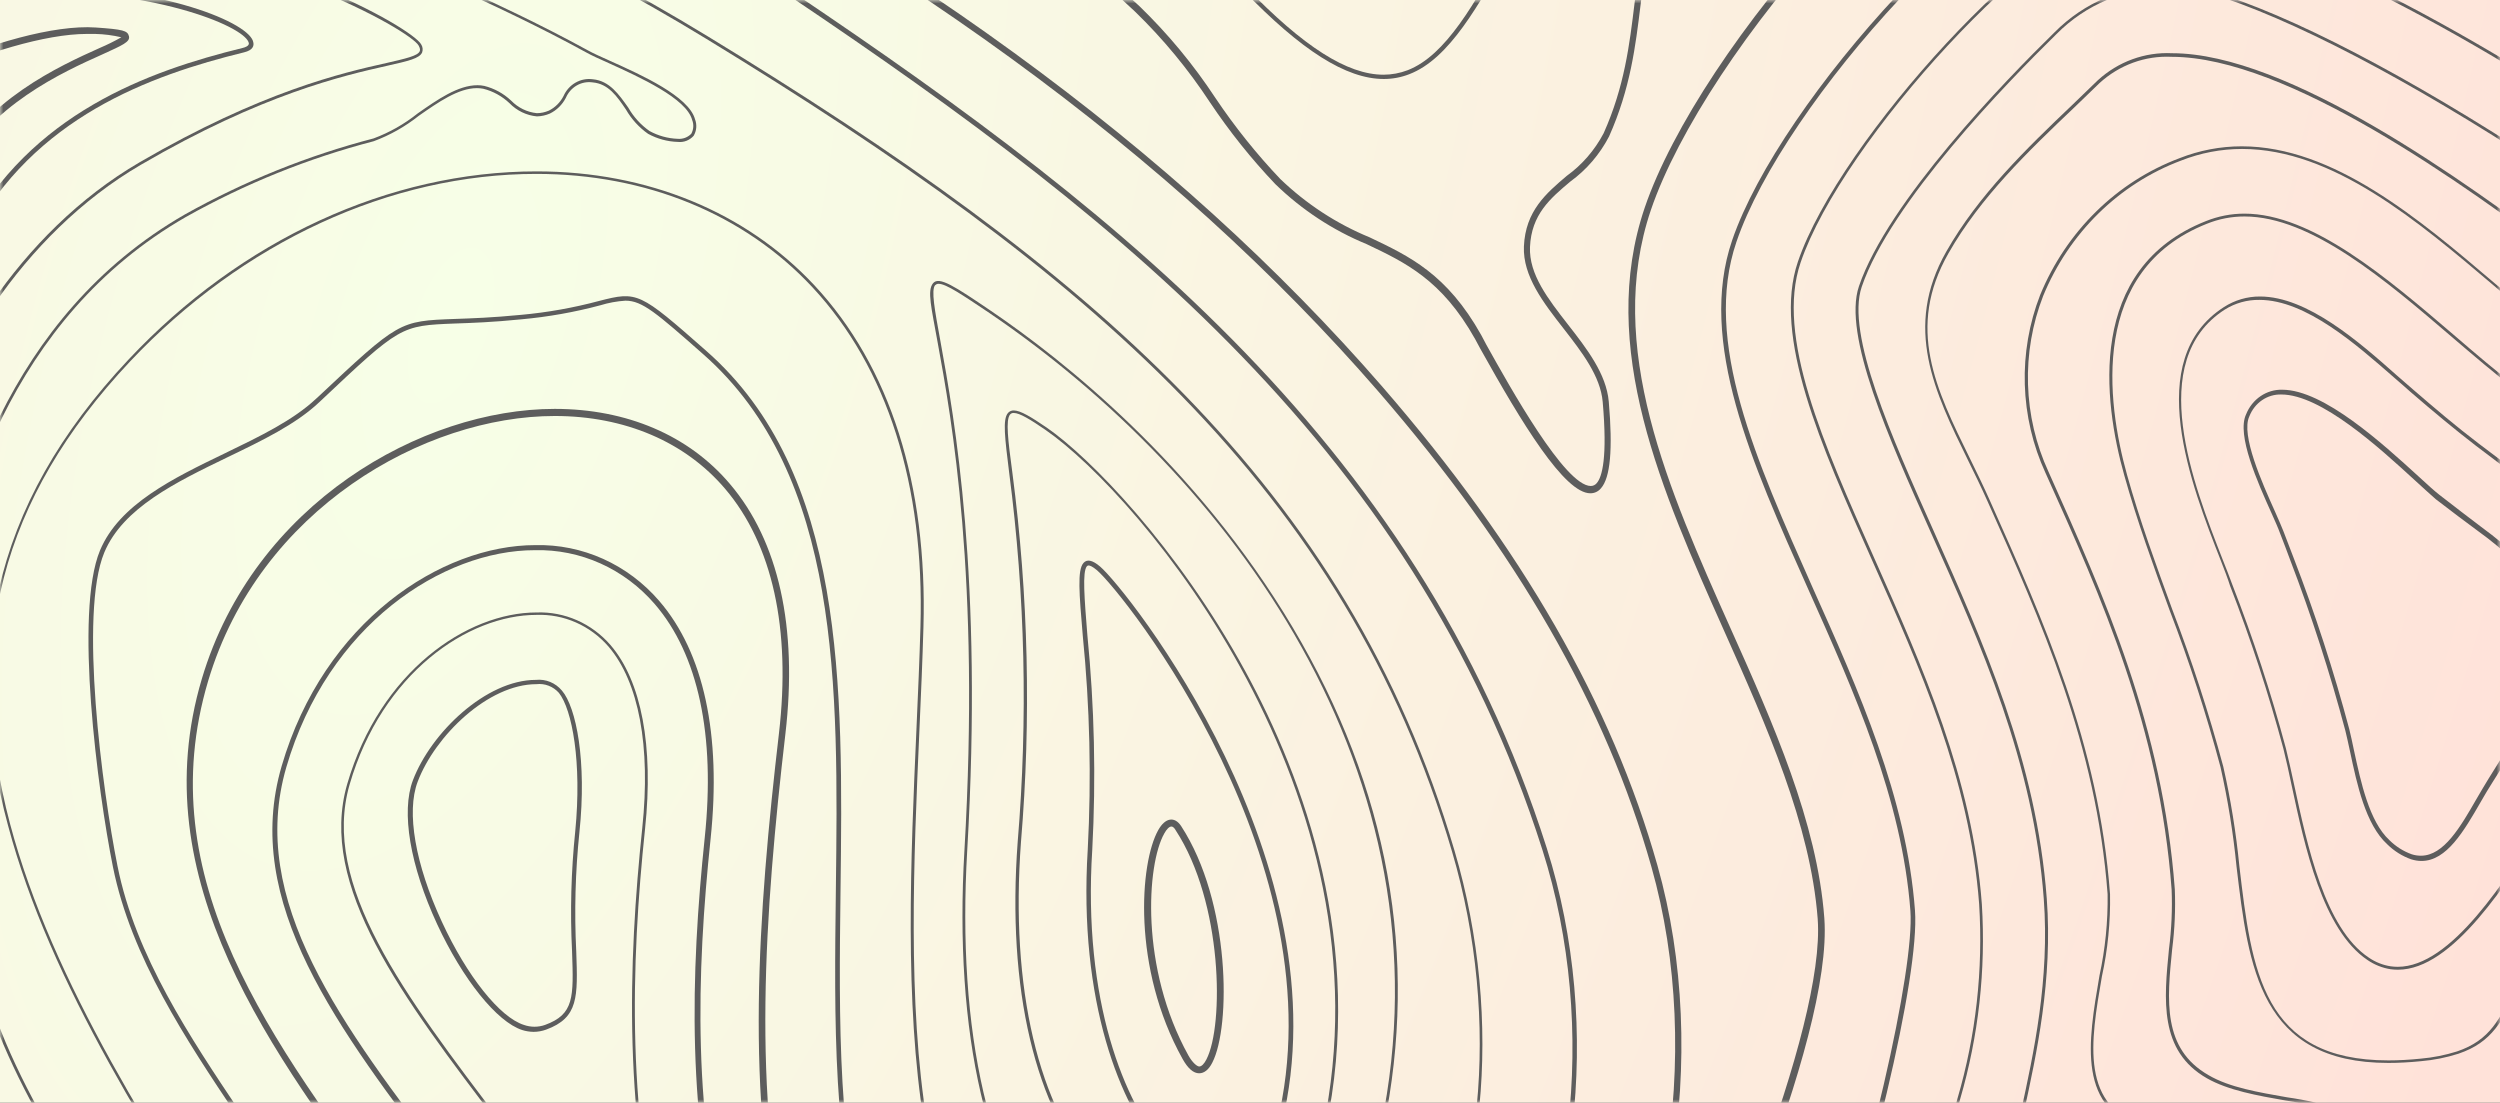 <svg width="365" height="161" viewBox="0 0 365 161" fill="none" xmlns="http://www.w3.org/2000/svg">
<rect x="0" y="0" width="365" height="161" fill="#333333" stroke="none"/>
<rect width="365" height="161" fill="url(#paint0_radial_676_923)"/>
<mask id="mask0_676_923" style="mask-type:alpha" maskUnits="userSpaceOnUse" x="0" y="0" width="365" height="161">
<rect width="365" height="161" fill="url(#paint1_radial_676_923)"/>
</mask>
<g mask="url(#mask0_676_923)">
<g style="mix-blend-mode:color-burn">
<path d="M36.891 291.14C55.003 288.997 74.426 267.19 74.671 248.717C75.054 220.341 59.398 197.768 44.248 175.89C41.668 172.187 39.006 168.342 36.495 164.539L34.993 162.269C27.855 151.6 19.774 139.568 17.154 126.43C14.929 115.349 11.53 89.541 15.229 80.659C17.959 74.147 25.671 70.415 33.137 66.797C38.296 64.314 43.183 61.959 46.609 58.724L46.759 58.583C58.47 47.544 58.47 47.544 66.455 47.232C68.871 47.147 71.914 47.047 76.118 46.622C80.001 46.269 83.849 45.586 87.624 44.579C88.829 44.206 90.07 43.978 91.323 43.898C93.78 43.898 95.841 45.7 102.652 51.701C122.785 69.422 122.403 100.239 122.034 130.048C121.57 167.547 121.092 206.337 161.93 218.61C167.448 220.316 173.168 221.209 178.924 221.263C194.279 221.263 207.341 214.169 216.718 200.648C230.477 180.87 234.135 149.982 225.822 123.805C206.618 63.392 160.729 28.844 111.36 -4.072C66.509 -33.995 23.774 -42.238 -12.751 -47.615C-15.229 -47.987 -17.728 -48.182 -20.231 -48.197C-35.041 -48.197 -42.07 -40.365 -50.996 -30.462C-54.576 -26.351 -58.358 -22.435 -62.325 -18.729C-67.348 -14.146 -73.736 -10.996 -79.905 -7.96C-89.978 -3.008 -99.492 1.66 -103.423 12.06C-111.762 34.122 -91.275 51.304 -73.19 66.471C-64.823 73.565 -56.92 80.134 -52.293 86.76C-33.921 113.036 -39.422 157.346 -56.074 182.246C-61.274 190.007 -71.238 199.626 -81.775 209.799C-99.246 226.655 -119.051 245.766 -122.545 261.813C-124.197 269.375 -123.76 274.582 -121.18 277.931C-119.065 280.683 -115.502 282.017 -110.261 282.017C-101.676 282.017 -89.378 278.342 -76.37 274.44C-60.469 269.687 -42.438 264.296 -27.069 264.296C-20.707 264.101 -14.379 265.34 -8.52 267.928C-2.865 270.856 2.436 274.471 7.272 278.697C15.284 285.167 22.846 291.282 33.547 291.282C34.663 291.293 35.779 291.246 36.891 291.14ZM-8.329 267.332C-14.278 264.705 -20.704 263.447 -27.165 263.643C-42.643 263.643 -60.715 269.049 -76.657 273.816C-89.624 277.704 -101.867 281.364 -110.357 281.364C-115.338 281.364 -118.723 280.116 -120.703 277.548C-123.091 274.426 -123.432 269.361 -121.89 262.04C-118.437 246.192 -98.686 227.166 -81.311 210.381C-70.747 200.18 -60.755 190.518 -55.514 182.7C-38.726 157.615 -33.198 112.923 -51.733 86.391C-56.415 79.694 -64.359 73.026 -72.767 65.975C-90.661 50.964 -110.984 33.952 -102.795 12.372C-98.96 2.241 -89.569 -2.384 -79.591 -7.265C-73.367 -10.329 -66.939 -13.479 -61.847 -18.133C-57.869 -21.857 -54.075 -25.787 -50.478 -29.909C-41.674 -39.699 -34.713 -47.431 -20.204 -47.431C-17.732 -47.423 -15.264 -47.228 -12.82 -46.849C23.637 -41.486 66.346 -33.257 111.033 -3.42C160.279 29.426 206.072 63.889 225.194 124.089C233.452 150.053 229.835 180.685 216.2 200.293C206.959 213.588 194.074 220.611 178.951 220.611C173.25 220.556 167.585 219.667 162.122 217.972C144.023 212.523 132.585 201.357 127.125 183.821C122.252 168.1 122.484 148.776 122.716 130.091C123.085 100.125 123.467 69.082 103.089 51.205C93.344 42.621 93.084 42.493 87.461 43.94C83.722 44.941 79.91 45.62 76.064 45.969C71.832 46.381 68.843 46.48 66.441 46.565C58.252 46.863 58.252 46.863 46.309 58.072L46.145 58.214C42.801 61.363 37.955 63.704 32.85 66.173C25.262 69.834 17.413 73.636 14.601 80.361C10.834 89.427 14.247 115.392 16.485 126.543C19.133 139.753 27.254 151.912 34.434 162.652L35.935 164.908C38.447 168.696 41.108 172.541 43.688 176.259C58.702 198.037 74.371 220.568 73.989 248.618C73.743 266.793 54.635 288.231 36.809 290.345C35.694 290.474 34.573 290.54 33.451 290.544C22.982 290.544 15.502 284.514 7.599 278.115C2.713 274.256 -2.337 270.17 -8.329 267.332Z" fill="#5D5D5D"/>
<path d="M356.135 72.232C355.458 71.706 354.389 70.74 353.049 69.504C347.892 64.8 339.27 56.9 333.206 56.9C332.084 56.871 330.98 57.2 330.038 57.841C329.096 58.482 328.361 59.407 327.928 60.495C326.507 63.493 329.62 70.441 331.677 75.002C332.178 76.125 332.611 77.091 332.882 77.844C333.437 79.265 333.937 80.601 334.37 81.766C337.488 89.912 340.177 98.233 342.424 106.689C342.654 107.613 342.87 108.65 343.114 109.759C344.116 114.49 345.374 120.373 348.528 123.257C349.532 124.248 350.727 125 352.033 125.46C352.521 125.615 353.027 125.697 353.536 125.701C357.217 125.701 359.748 121.311 362.198 117.062C362.753 116.096 363.335 115.101 363.904 114.22L364.459 113.339C373.784 98.434 379.415 89.439 362.266 76.935C360.56 75.67 358.395 73.965 356.135 72.232ZM363.849 112.856L363.308 113.723C362.726 114.661 362.144 115.67 361.576 116.636C359.234 120.714 356.798 124.934 353.455 124.934C352.996 124.935 352.54 124.863 352.101 124.721C350.89 124.286 349.783 123.584 348.853 122.661C345.902 119.932 344.671 114.135 343.682 109.56C343.452 108.437 343.222 107.386 342.992 106.448C340.733 97.963 338.022 89.619 334.871 81.454C334.438 80.288 333.924 78.953 333.369 77.532C333.085 76.807 332.652 75.827 332.151 74.69C330.269 70.498 327.129 63.479 328.402 60.793C328.777 59.824 329.425 58.998 330.259 58.427C331.094 57.855 332.075 57.566 333.071 57.596C338.891 57.596 347.391 65.383 352.467 70.029C353.82 71.265 354.889 72.246 355.607 72.871C357.867 74.605 360.033 76.253 361.711 77.475C378.44 89.525 372.945 98.306 363.849 112.856Z" fill="#5D5D5D"/>
<path d="M367.417 56.484C364.411 54.188 361.418 51.62 358.249 48.895C348.551 40.592 337.561 31.191 327.685 31.191C325.755 31.189 323.842 31.562 322.041 32.29C304.603 39.194 307.078 58.539 310.139 69.381C312.002 76.043 314.41 82.648 316.736 89.024C319.618 96.527 322.106 104.19 324.19 111.978C325.266 116.756 326.048 121.602 326.529 126.486C328.284 141.251 329.943 155.189 348.714 155.189C350.197 155.189 351.802 155.103 353.475 154.932C355.32 154.776 357.144 154.412 358.916 153.848C363.908 152.164 365.404 148.997 367.662 144.19C368.342 142.763 369.117 141.08 370.083 139.311C371.523 136.653 373.089 134.073 374.776 131.579V130.837C372.944 133.518 371.241 136.294 369.675 139.154C368.709 140.937 367.934 142.592 367.24 144.047C365.023 148.755 363.568 151.865 358.739 153.505C357.01 154.05 355.233 154.404 353.434 154.561C351.775 154.732 350.183 154.818 348.714 154.818C330.297 154.818 328.746 141.693 326.951 126.486C326.47 121.582 325.684 116.717 324.598 111.921C322.504 104.12 320.011 96.444 317.13 88.925C314.804 82.548 312.397 75.971 310.547 69.323C307.541 58.539 305.106 39.465 322.19 32.675C323.947 31.963 325.815 31.6 327.699 31.605C337.438 31.605 348.361 40.963 358.004 49.223C361.174 51.934 364.18 54.502 367.186 56.812C369.457 58.553 371.457 60.079 372.953 61.163L374.789 62.49V61.962L373.184 60.807C371.674 59.737 369.675 58.211 367.417 56.484Z" fill="#5D5D5D"/>
<path d="M325.721 -150.263H320.466H315.594C306.286 -150.263 298.889 -149.737 290.714 -147.147C286.522 -145.682 282.462 -143.834 278.581 -141.626C272.112 -138.197 266.011 -134.953 258.709 -134.953C257.49 -134.951 256.272 -135.041 255.065 -135.223C249.674 -136.034 245.635 -139.35 241.731 -142.551C237.35 -146.151 233.215 -149.552 227.401 -149.552C226.863 -149.551 226.325 -149.523 225.79 -149.467C222.215 -149.082 216.469 -145.724 210.928 -142.466C207.927 -140.588 204.809 -138.924 201.593 -137.486C198.985 -136.487 196.318 -135.665 193.608 -135.024C187.863 -133.601 187.139 -133.075 184.355 -122.062C183.591 -119.017 182.99 -116.171 182.485 -113.425C180.479 -103.208 178.896 -95.198 168.455 -87.557C161.399 -82.363 152.46 -79.845 141.159 -79.845C129.859 -79.845 118.162 -82.292 107.79 -84.469C102.331 -85.593 97.24 -86.66 93.446 -87.087C91.235 -87.329 87.823 -87.486 84.329 -87.486C74.311 -87.486 62.574 -83.658 61.755 -78.166C61.36 -75.576 63.311 -71.663 74.803 -67.835L76.072 -67.409C119.841 -52.781 150.372 -33.672 181.448 -1.486C190.005 7.393 196.556 11.533 202.043 11.533C203.32 11.533 204.587 11.292 205.782 10.822C211.61 8.559 215.855 0.862 220.795 -7.989C223.334 -12.57 226.254 -17.764 229.625 -22.773C245.787 -46.746 269.265 -64.302 296.228 -72.574C303.57 -74.823 311.176 -75.996 318.829 -76.06C342.399 -76.06 359.036 -64.022 374.785 -51.643V-52.539C359.063 -64.876 342.426 -76.728 318.829 -76.728C311.092 -76.658 303.403 -75.466 295.982 -73.186C268.865 -64.856 245.257 -47.191 229.011 -23.071C225.586 -18.049 222.692 -12.841 220.154 -8.245C215.295 0.52 211.105 8.09 205.51 10.253C204.386 10.683 203.199 10.905 202.002 10.907C196.707 10.907 190.319 6.838 181.885 -1.899C150.727 -34.17 120.128 -53.322 76.249 -67.992L74.967 -68.419C66.368 -71.265 61.892 -74.68 62.383 -77.952C63.066 -82.52 73.506 -86.674 84.288 -86.674C87.755 -86.674 91.112 -86.518 93.323 -86.276C97.104 -85.864 102.208 -84.853 107.613 -83.658C118.012 -81.538 129.804 -79.019 141.118 -79.019C152.433 -79.019 161.686 -81.581 168.851 -86.859C179.51 -94.728 181.134 -102.91 183.154 -113.283C183.7 -116.029 184.246 -118.86 185.024 -121.82C187.753 -132.79 188.354 -132.933 193.759 -134.284C196.497 -134.924 199.191 -135.751 201.825 -136.76C205.076 -138.209 208.227 -139.892 211.255 -141.797C216.496 -144.856 222.419 -148.328 225.859 -148.698C226.371 -148.755 226.886 -148.783 227.401 -148.784C232.969 -148.784 237.023 -145.454 241.322 -141.939C245.293 -138.681 249.388 -135.309 254.97 -134.469C256.213 -134.283 257.467 -134.188 258.723 -134.185C266.188 -134.185 272.644 -137.614 278.895 -140.929C282.745 -143.121 286.773 -144.954 290.932 -146.407C299.012 -148.969 306.368 -149.495 315.608 -149.495H320.466H325.734C333.438 -149.577 341.115 -148.533 348.54 -146.393C357.549 -143.617 366.327 -140.082 374.785 -135.821V-136.618C366.38 -140.845 357.663 -144.362 348.718 -147.133C341.231 -149.295 333.489 -150.349 325.721 -150.263Z" fill="#5D5D5D"/>
<path d="M367.773 69.153C366.194 68.021 364.055 66.407 361.822 64.708C358.621 62.273 355.529 59.654 352.288 56.851C351.552 56.228 350.735 55.52 349.877 54.756C344.429 49.914 336.87 43.289 329.964 43.289C328.103 43.278 326.276 43.813 324.694 44.832C312.749 52.505 319.927 70.852 324.23 81.823C324.748 83.154 325.238 84.414 325.592 85.533C328.613 93.313 331.213 101.263 333.383 109.344C333.778 110.901 334.173 112.742 334.582 114.681C336.488 123.572 339.103 135.761 345.655 140.164C346.673 140.861 347.826 141.32 349.032 141.508C349.385 141.554 349.74 141.577 350.095 141.579C358.103 141.579 366.085 128.937 371.887 119.693C372.949 118.022 373.902 116.508 374.788 115.191V114.455C373.821 115.871 372.745 117.569 371.546 119.466C365.771 128.626 357.858 141.154 350.067 141.154C349.73 141.153 349.394 141.129 349.06 141.084C347.911 140.911 346.813 140.476 345.845 139.81C339.444 135.563 336.856 123.43 334.949 114.596C334.527 112.657 334.132 110.817 333.737 109.245C331.569 101.148 328.964 93.184 325.933 85.391C325.524 84.273 325.034 83.013 324.503 81.682C320.267 70.838 313.157 52.703 324.816 45.2C326.34 44.247 328.091 43.757 329.869 43.784C336.679 43.784 344.075 50.353 349.523 55.11C350.381 55.874 351.184 56.525 351.947 57.233C355.229 60.065 358.321 62.641 361.481 65.076C363.715 66.775 365.853 68.389 367.447 69.535C369.571 71.064 371.71 72.579 374.011 74.193L374.72 74.689V74.179L374.216 73.825C372.091 72.197 369.898 70.682 367.773 69.153Z" fill="#5D5D5D"/>
<path d="M296.851 169.793C297.614 170.843 299.072 172.29 302.711 172.631C316.341 173.795 336.922 175.554 354.299 192.043L354.504 192.227C360.663 198.198 365.548 205.449 368.842 213.512C369.837 215.839 371.445 217.187 373.245 217.187C373.76 217.183 374.27 217.072 374.744 216.861V216.35C374.282 216.607 373.768 216.748 373.245 216.762C371.609 216.762 370.137 215.513 369.224 213.342C365.898 205.236 360.976 197.946 354.776 191.944L354.572 191.745C337.085 175.171 316.409 173.411 302.78 172.234C299.304 171.95 297.941 170.602 297.205 169.609C295.858 167.522 295.242 165.017 295.46 162.514C297.355 153.829 299.713 143.017 298.827 131.182C297.328 111.16 289.641 93.962 282.199 77.261C276.229 63.908 269.469 48.767 271.813 41.871C275.997 29.582 293.089 11.987 300.244 4.977C304.54 0.638 310.302 -1.768 316.286 -1.721C319.147 -1.699 321.988 -1.22 324.71 -0.302C337.249 3.955 354.994 13.548 374.785 26.787V26.305C355.063 13.122 337.358 3.516 324.832 -0.656C322.071 -1.585 319.188 -2.063 316.286 -2.075C310.184 -2.131 304.307 0.321 299.931 4.75C292.762 11.76 275.616 29.426 271.404 41.8C269.005 48.895 275.807 64.078 281.804 77.516C289.232 94.118 296.905 111.288 298.391 131.239C299.263 143.002 296.919 153.773 295.024 162.457C294.822 165.047 295.466 167.632 296.851 169.793Z" fill="#5D5D5D"/>
<path d="M322.201 157.423C325.329 159.205 329.609 159.961 333.765 160.688C336.757 161.123 339.707 161.819 342.586 162.769C344.411 163.507 346.197 164.344 347.936 165.278C351.86 167.288 356.318 169.554 360.392 169.554C361.144 169.556 361.893 169.474 362.628 169.312L363.191 169.155C369.007 167.359 372.108 159.775 374.783 152.819V151.636V151.75C372.039 158.877 368.993 166.903 363.122 168.713L362.601 168.856C361.895 169.024 361.172 169.105 360.447 169.098C356.483 169.098 352.065 166.846 348.169 164.822C346.416 163.879 344.616 163.032 342.778 162.284C339.877 161.329 336.903 160.633 333.889 160.203C329.773 159.476 325.521 158.778 322.462 156.982C315.685 153.119 316.384 146.048 317.139 138.564C317.509 135.674 317.638 132.755 317.523 129.841C315.753 106.121 307.276 87.176 299.072 68.859C297.237 64.872 296.221 60.531 296.088 56.114C295.956 51.696 296.711 47.298 298.304 43.2C300.173 38.654 302.922 34.556 306.379 31.16C309.836 27.764 313.928 25.142 318.401 23.458C321.257 22.327 324.288 21.747 327.345 21.747C340.583 21.747 353.012 32.296 363.973 41.59C367.087 44.227 370.022 46.721 372.835 48.845L374.783 50.428V49.9L373.013 48.56C370.269 46.436 367.292 43.956 364.178 41.319C353.204 31.968 340.679 21.362 327.29 21.362C324.182 21.363 321.1 21.953 318.195 23.101C313.672 24.803 309.533 27.453 306.036 30.886C302.539 34.319 299.757 38.462 297.865 43.058C296.25 47.211 295.486 51.667 295.621 56.144C295.755 60.62 296.786 65.019 298.647 69.058C306.878 87.333 315.301 106.249 317.057 129.883C317.171 132.774 317.043 135.669 316.673 138.536C315.945 145.934 315.191 153.418 322.201 157.423Z" fill="#5D5D5D"/>
<path d="M313.522 164.924C316.257 165.65 318.992 166.347 321.727 166.945C336.032 170.402 348.38 173.376 360.729 185L360.975 185.242C363.806 187.917 366.049 189.212 367.813 189.212C368.08 189.216 368.347 189.182 368.606 189.113C371.341 188.472 372.626 184.574 374.076 179.551C374.295 178.783 374.541 178 374.787 177.232V175.809C374.404 177.004 374.035 178.214 373.679 179.423C372.243 184.303 370.944 188.088 368.496 188.686C366.719 189.127 364.394 187.889 361.208 184.901L360.961 184.673C348.531 172.963 336.141 169.975 321.782 166.518C319.143 165.877 316.408 165.223 313.577 164.497C303.539 161.879 305.235 152.062 306.876 142.571C307.739 138.628 308.138 134.591 308.066 130.548C306.438 108.679 298.356 90.594 290.534 73.108C289.604 71.016 288.606 68.967 287.635 66.989C282.603 56.745 278.268 47.88 284.476 36.981C289.139 28.786 296.127 22.07 302.897 15.639C304.114 14.472 305.331 13.305 306.52 12.139C309.426 9.48 313.213 8.102 317.078 8.297C333.926 8.297 359.84 26.95 374.746 38.177V37.65C359.744 26.339 333.994 7.77 317.119 7.77C313.148 7.576 309.259 8.994 306.274 11.726C305.085 12.893 303.868 14.059 302.65 15.226C295.813 21.743 288.852 28.473 284.162 36.725C277.844 47.824 282.439 57.214 287.307 67.146C288.278 69.124 289.276 71.158 290.206 73.25C298.015 90.694 306.083 108.75 307.71 130.548C307.767 134.553 307.367 138.55 306.52 142.457C304.852 152.19 303.115 162.206 313.522 164.924Z" fill="#5D5D5D"/>
<path d="M26.152 369.732C22.693 375.148 18.401 381.902 19.877 386.565C20.263 387.593 20.874 388.515 21.662 389.255C22.45 389.995 23.393 390.534 24.416 390.83C24.89 391.003 25.39 391.09 25.892 391.086C31.183 391.086 39.564 382.556 46.919 375.12C51.622 370.357 56.052 365.865 58.718 364.599C71.473 358.585 89.04 355.728 104.544 353.226C110.669 352.23 116.438 351.278 121.783 350.197C133.28 347.79 144.973 346.538 156.7 346.458C192.697 346.458 222.938 359.936 246.562 386.508C249.2 389.494 253.056 391.001 258.005 391.001C273.426 391.001 299.88 375.362 318.514 346.458C329.656 329.156 345.857 293.769 329.014 251.274C322.26 234.213 312.239 226.309 297.474 226.309C286.222 226.309 273.399 230.574 258.552 235.578C240.287 241.706 219.575 248.644 197.304 248.644C180.297 248.728 163.543 244.351 148.593 235.919C101.03 209.546 99.636 161.407 103.751 122.438C105.337 107.268 102.753 95.269 96.245 87.734C93.976 85.097 91.183 83.003 88.061 81.597C84.939 80.191 81.56 79.505 78.158 79.587C64.487 79.587 47.302 90.677 41.122 111.846C35.312 131.75 49.093 149.905 65.061 170.89C83.052 194.547 103.45 221.361 99.499 257.146C97.53 274.889 91.296 291.907 82.834 302.641C76.408 310.816 70.735 311.541 64.719 312.308C60.126 312.906 55.382 313.503 49.817 317.185C45.566 320.028 44.239 324.748 42.818 329.81C42.04 333.366 40.681 336.756 38.798 339.833C37.677 341.454 35.722 341.809 33.658 342.179C30.924 342.676 27.861 343.231 26.221 346.885C25.086 349.43 26.59 352.429 28.039 355.33C29.242 357.747 30.5 360.249 30.131 362.324C29.83 363.974 28.121 366.647 26.152 369.732ZM28.736 354.932C27.369 352.088 26.002 349.401 26.932 347.212C28.394 343.956 31.142 343.458 33.767 342.946C35.9 342.563 38.101 342.165 39.413 340.274C41.33 337.113 42.717 333.637 43.515 329.995C44.882 325.09 46.167 320.469 50.173 317.825C55.641 314.256 60.235 313.659 64.746 313.076C70.912 312.294 76.75 311.541 83.367 303.124C91.939 292.234 98.228 275.045 100.21 257.16C104.202 221.034 83.695 194.078 65.608 170.293C49.776 149.493 36.119 131.523 41.806 112.002C47.876 91.203 64.651 80.326 78.09 80.326C81.379 80.245 84.647 80.906 87.668 82.263C90.689 83.621 93.391 85.642 95.589 88.189C101.946 95.553 104.462 107.339 102.89 122.31C98.788 161.549 100.155 210.001 148.155 236.616C163.219 245.111 180.101 249.512 197.236 249.412C219.629 249.412 240.41 242.459 258.757 236.317C273.535 231.356 286.304 227.076 297.433 227.076C312.034 227.076 321.535 234.626 328.234 251.544C344.927 293.684 328.877 328.786 317.817 345.96C300.044 373.613 273.399 390.133 257.964 390.133C253.247 390.133 249.583 388.712 247.095 385.868C223.362 359.126 192.929 345.591 156.7 345.591C144.923 345.663 133.179 346.915 121.633 349.33C116.315 350.425 110.532 351.363 104.421 352.358C88.863 354.889 71.24 357.761 58.389 363.817C55.655 365.125 51.321 369.504 46.372 374.494C39.099 381.873 30.855 390.219 25.865 390.219C25.451 390.228 25.04 390.16 24.648 390.02C23.73 389.785 22.88 389.325 22.166 388.68C21.453 388.035 20.898 387.222 20.547 386.309C19.18 382.044 23.363 375.461 26.727 370.187C28.75 367.016 30.486 364.286 30.828 362.452C31.32 360.107 30.008 357.476 28.736 354.932Z" fill="#5D5D5D"/>
<path d="M356.278 272.819C358.75 274.157 361.521 274.781 364.303 274.626C367.859 274.578 371.389 273.993 374.784 272.891V271.838C371.396 272.978 367.863 273.583 364.303 273.63C361.705 273.775 359.117 273.206 356.797 271.98C348.785 266.644 345.237 257.211 341.484 247.237C338.249 238.629 334.906 229.722 328.395 223.448V223.149H328.109C320.643 216.277 310.571 212.933 297.333 212.933C284.422 212.933 270.843 216.163 259.938 218.766C252.473 220.531 246.045 222.067 241.896 222.067C239.466 222.067 237.979 221.541 237.364 220.474C236.559 219.051 237.173 216.362 239.193 212.506C248.624 194.564 267.663 151.766 266.352 134.052C265.315 120.08 258.873 105.595 252.636 91.68C243.602 71.49 234.28 50.561 241.036 30.641C248.788 7.876 282.921 -32.859 307.214 -36.317C308.721 -36.522 310.239 -36.622 311.759 -36.616C327.549 -36.616 350.669 -26.798 374.757 -12.584V-13.651C350.655 -27.88 327.563 -37.612 311.759 -37.612C310.193 -37.62 308.629 -37.516 307.078 -37.299C282.512 -33.798 247.955 7.307 240.135 30.3C233.216 50.646 242.633 71.732 251.736 92.135C257.932 106.008 264.333 120.364 265.383 134.151C266.557 149.945 249.948 189.983 238.347 212.065C236.082 216.333 235.508 219.179 236.532 221.015C237.337 222.437 239.084 223.092 241.882 223.092C246.14 223.092 252.623 221.555 260.129 219.762C271.047 217.173 284.518 213.957 297.319 213.957C310.394 213.957 320.302 217.258 327.604 224.059C334.046 230.192 337.376 239.042 340.597 247.621C344.404 257.738 348.007 267.313 356.278 272.819Z" fill="#5D5D5D"/>
<path d="M45.897 354.342C47.352 354.637 48.834 354.761 50.316 354.712C54.476 354.712 69.875 354.072 93.881 345.804C115.253 338.688 137.556 335.074 159.993 335.091C197.12 335.091 221.794 340.888 253.561 372.57C256.006 374.889 259.233 376.104 262.536 375.952C276.353 375.952 297.235 360.324 310.084 340.305C320.123 324.677 334.704 292.81 319.632 254.692C313.139 238.297 304.996 236.024 297.167 236.024C287.483 236.024 275.344 240.087 261.322 244.804C242.418 251.155 220.99 258.344 197.216 258.344C178.645 258.442 160.349 253.664 144.021 244.449C90.826 214.898 90.103 159.83 94.181 120.987C95.45 108.954 93.649 99.435 89.135 94.178C87.776 92.613 86.105 91.376 84.239 90.553C82.373 89.731 80.357 89.344 78.332 89.419C68.225 89.419 55.486 98.028 50.698 114.452C46.374 129.313 58.663 145.481 72.89 164.178C91.085 188.117 113.713 217.952 109.308 257.733C108.11 268.929 105.166 279.846 100.592 290.054C93.891 305.293 84.285 318.953 72.358 330.204C65.867 336.051 58.888 341.281 51.503 345.832C46.415 349.128 43.319 351.117 43.564 352.623C43.66 353.376 44.396 353.873 45.897 354.342ZM51.748 346.344C59.148 341.788 66.145 336.558 72.658 330.716C84.624 319.419 94.266 305.712 101.001 290.424C105.585 280.172 108.538 269.213 109.744 257.974C114.095 217.753 91.453 187.875 73.176 163.879C59.018 145.239 46.797 129.142 51.053 114.509C55.786 98.27 68.334 89.774 78.332 89.774C80.3 89.701 82.259 90.077 84.073 90.874C85.887 91.672 87.512 92.872 88.835 94.391C93.267 99.563 95.027 108.954 93.772 120.874C89.68 159.83 90.403 215.082 143.83 244.761C160.213 254.009 178.568 258.807 197.202 258.713C221.03 258.713 242.486 251.496 261.445 245.131C275.439 240.442 287.51 236.379 297.14 236.379C304.833 236.379 312.826 238.61 319.223 254.849C334.226 292.782 319.686 324.464 309.675 340.092C297.099 359.642 275.93 375.54 262.468 375.54C259.27 375.693 256.145 374.518 253.779 372.272C238.38 356.914 224.045 347.153 208.687 341.556C195.456 336.739 180.875 334.679 159.925 334.679C137.446 334.664 115.101 338.288 93.69 345.42C69.725 353.66 54.381 354.3 50.248 354.3C48.798 354.345 47.349 354.226 45.924 353.945C44.669 353.604 44.001 353.192 43.933 352.708C43.796 351.401 47.111 349.242 51.721 346.273L51.748 346.344Z" fill="#5D5D5D"/>
<path d="M78.246 99.262C70.942 99.262 62.916 106.996 60.285 113.919C58.541 118.519 59.863 126.381 63.829 134.942C67.576 143.018 72.55 149.185 76.23 150.382C76.773 150.554 77.338 150.645 77.906 150.652C78.528 150.649 79.144 150.538 79.732 150.325C84.474 148.587 84.365 145.553 84.133 138.93C83.841 133.115 83.996 127.285 84.597 121.496C85.687 111.141 84.133 103.25 82.035 100.815C81.567 100.26 80.979 99.83 80.32 99.56C79.661 99.29 78.951 99.188 78.246 99.262ZM83.984 121.382C83.383 127.204 83.228 133.068 83.52 138.916C83.752 145.596 83.847 148.088 79.568 149.641C78.574 149.99 77.497 149.99 76.502 149.641C72.986 148.544 68.176 142.519 64.51 134.571C60.626 126.182 59.304 118.548 60.98 114.132C63.529 107.409 71.283 99.889 78.315 99.889C78.919 99.818 79.53 99.895 80.1 100.116C80.671 100.336 81.184 100.692 81.599 101.157C83.52 103.578 84.978 111.241 83.984 121.382Z" fill="#5D5D5D"/>
<path d="M-14.666 73.532C-13.495 73.532 -12.569 71.8 -11.643 67.937C-8.225 53.44 3.063 34.257 20.588 24.047C38.29 13.724 50.164 11.041 56.51 9.607C59.669 8.897 61.248 8.527 61.63 7.661C61.699 7.468 61.723 7.26 61.699 7.055C61.675 6.85 61.605 6.654 61.493 6.483C60.268 4.154 38.344 -8.668 6.671 -11.337L5.31 -11.451C2.464 -11.692 -0.001 -11.905 -2.357 -11.905C-10.595 -11.905 -17.253 -9.491 -32.777 4.183C-35.228 6.341 -37.733 8.343 -40.157 10.274C-47.66 16.28 -54.142 21.463 -53.774 27.313C-53.447 31.828 -49.172 36.316 -40.28 41.413C-30.448 47.093 -24.457 58.282 -20.494 65.694C-17.893 70.422 -16.232 73.532 -14.666 73.532ZM-40.007 41.072C-48.641 36.102 -52.984 31.601 -53.284 27.313C-53.692 21.633 -47.292 16.536 -39.885 10.615C-37.447 8.669 -34.942 6.667 -32.477 4.495C-17.063 -9.08 -10.472 -11.479 -2.329 -11.479C0.013 -11.479 2.464 -11.266 5.31 -11.025L6.671 -10.911C37.555 -8.313 59.995 4.466 61.139 6.682C61.384 7.136 61.33 7.363 61.275 7.491C60.976 8.158 59.274 8.542 56.441 9.195C50.069 10.615 38.195 13.327 20.411 23.678C2.627 34.029 -8.593 53.255 -12.038 67.824C-12.869 71.388 -13.727 73.106 -14.653 73.106C-16.014 73.106 -17.771 69.755 -20.099 65.523C-24.035 58.055 -30.067 46.78 -40.007 41.072Z" fill="#5D5D5D"/>
<path d="M-12.443 98.483C-11.252 98.483 -10.431 97.06 -9.856 93.817C-6.297 74.231 1.396 46.494 27.101 31.701C35.771 26.827 44.996 23.105 54.559 20.62C56.925 19.744 59.146 18.492 61.142 16.908C63.976 14.931 66.918 12.868 69.629 12.868C69.936 12.868 70.243 12.897 70.546 12.954C71.973 13.309 73.292 14.033 74.378 15.059C75.457 16.17 76.876 16.854 78.389 16.993C79.038 16.979 79.678 16.84 80.278 16.581C81.276 16.095 82.097 15.286 82.618 14.276C82.946 13.513 83.504 12.881 84.207 12.475C84.911 12.07 85.722 11.913 86.519 12.029C88.832 12.228 90.078 14.063 91.392 15.998C92.207 17.409 93.31 18.617 94.622 19.539C95.963 20.271 97.447 20.675 98.961 20.72C99.388 20.769 99.819 20.714 100.221 20.558C100.622 20.402 100.983 20.151 101.275 19.824C101.485 19.47 101.614 19.069 101.65 18.654C101.685 18.239 101.627 17.822 101.48 17.434C100.59 14.077 93.664 10.948 89.093 8.9C87.724 8.288 86.56 7.762 85.821 7.349C78.977 3.594 72.133 0.408 66.439 -2.209C42.185 -13.233 20.079 -19.961 -1.15 -22.777C-3.251 -23.07 -5.368 -23.227 -7.488 -23.247C-17.945 -23.247 -26.048 -18.496 -42.172 -2.906C-46.128 0.92 -50.207 4.206 -54.135 7.378C-62.964 14.49 -69.931 20.108 -69.767 27.178C-69.63 32.768 -64.962 38.713 -55.093 45.896C-39.188 57.461 -28.622 75.027 -21.641 86.648C-17.329 93.76 -14.509 98.483 -12.443 98.483ZM-54.874 45.484C-64.647 38.372 -69.247 32.554 -69.383 27.121C-69.534 20.265 -62.649 14.703 -53.916 7.662C-49.974 4.476 -45.895 1.19 -41.926 -2.65C-25.884 -18.154 -17.849 -22.877 -7.515 -22.877C-5.413 -22.858 -3.315 -22.701 -1.232 -22.407C19.956 -19.562 42.034 -12.877 66.248 -1.868C71.997 0.749 78.786 3.921 85.602 7.662C86.355 8.089 87.532 8.615 88.901 9.227C93.404 11.275 100.221 14.362 101.056 17.52C101.185 17.844 101.241 18.196 101.217 18.546C101.193 18.897 101.091 19.237 100.919 19.539C100.658 19.802 100.345 20.003 100.003 20.128C99.66 20.253 99.296 20.3 98.934 20.265C97.5 20.213 96.096 19.823 94.828 19.127C93.568 18.245 92.511 17.084 91.734 15.727C90.365 13.793 88.997 11.801 86.56 11.574C85.688 11.451 84.801 11.622 84.03 12.062C83.258 12.503 82.644 13.189 82.276 14.02C81.799 14.953 81.045 15.701 80.127 16.154C79.576 16.392 78.986 16.518 78.389 16.524C76.968 16.382 75.638 15.733 74.625 14.689C73.509 13.642 72.158 12.903 70.696 12.541C70.372 12.472 70.042 12.439 69.711 12.441C66.864 12.441 63.88 14.533 60.992 16.552C59.041 18.114 56.865 19.348 54.545 20.208C44.948 22.707 35.688 26.439 26.978 31.317C1.081 46.209 -6.667 74.074 -10.239 93.732C-10.759 96.648 -11.471 97.999 -12.415 97.999C-14.263 97.999 -17.206 93.092 -21.285 86.307C-28.279 74.714 -38.915 57.105 -54.874 45.484Z" fill="#5D5D5D"/>
<path d="M38.256 276.69C43.061 275.996 47.625 274.073 51.542 271.093C55.458 268.113 58.605 264.17 60.699 259.615C64.609 251.177 66.727 236.849 54.59 216.601C49.382 207.907 43.655 199.113 38.188 190.618C22.469 166.329 7.625 143.378 1.488 120.355C-5.442 94.316 0.121 72.83 19.011 52.752C35.413 35.364 56.981 25.39 78.318 25.39C94.351 25.39 108.662 31.267 118.599 41.924C129.533 53.649 135.001 70.781 134.386 91.498C134.249 96.308 134.03 101.274 133.798 106.524C132.964 125.221 132.035 146.366 134.932 164.038C138.267 184.315 146.181 196.765 159.112 202.329C165.286 205.112 171.918 206.629 178.644 206.797C183.921 206.857 189.133 205.579 193.829 203.072C198.525 200.566 202.564 196.907 205.598 192.411C216.956 176.403 219.676 148.998 212.364 124.211C196.686 71.023 159.057 39.263 103.276 5.27C60.904 -20.556 25.189 -28.524 -7.151 -33.291C-9.414 -33.637 -11.697 -33.818 -13.985 -33.832C-27.476 -33.832 -33.913 -26.717 -42.046 -17.61C-45.176 -14.124 -48.402 -10.496 -52.407 -6.853C-56.196 -3.45 -60.277 -0.416 -64.599 2.211C-70.299 5.868 -75.219 9.012 -80.632 17.436C-91.375 34.155 -76.996 44.471 -61.783 55.271C-53.732 60.963 -45.381 66.939 -40.966 73.968C-12.973 118.078 -24.263 165.219 -44.178 194.574C-49.864 202.955 -58.175 210.881 -66.977 219.276C-77.734 229.535 -88.847 240.136 -95.216 252.003C-97.95 257.097 -98.729 260.54 -97.594 262.575C-96.76 263.998 -94.861 264.78 -91.977 264.78C-86.728 264.78 -78.39 262.518 -68.74 259.886C-55.195 256.214 -38.342 251.633 -23.443 251.633C-16.551 251.431 -9.697 252.76 -3.337 255.531C1.84 258.218 6.694 261.533 11.124 265.406C18.423 271.326 25.326 276.918 35.085 276.918C36.145 276.907 37.204 276.831 38.256 276.69ZM-3.132 255.176C-9.538 252.362 -16.453 251.023 -23.402 251.249C-38.355 251.249 -55.236 255.83 -68.809 259.516C-78.445 262.134 -86.755 264.396 -91.949 264.396C-94.683 264.396 -96.46 263.742 -97.212 262.404C-98.278 260.526 -97.499 257.211 -94.833 252.259C-88.505 240.477 -77.406 229.891 -66.663 219.66C-57.847 211.251 -49.523 203.311 -43.809 194.887C-32.335 178.188 -25.467 158.54 -23.949 138.07C-22.404 115.304 -28.049 93.661 -40.652 73.726C-45.149 66.612 -53.5 60.678 -61.578 54.915C-76.613 44.172 -90.842 34.041 -80.317 17.663C-74.946 9.325 -70.066 6.195 -64.421 2.581C-60.057 -0.055 -55.939 -3.108 -52.12 -6.54C-48.474 -9.944 -45.002 -13.544 -41.718 -17.326C-33.654 -26.305 -27.27 -33.405 -13.957 -33.405C-11.693 -33.39 -9.432 -33.21 -7.192 -32.864C25.107 -28.112 60.809 -20.143 103.071 5.64C158.715 39.576 196.344 71.279 211.995 124.325C219.266 148.998 216.574 176.261 205.283 192.155C202.291 196.601 198.302 200.221 193.662 202.7C189.023 205.18 183.872 206.444 178.658 206.384C171.994 206.231 165.422 204.738 159.303 201.987C146.509 196.566 138.677 184.144 135.37 164.024C132.472 146.437 133.401 125.278 134.235 106.61C134.468 101.345 134.686 96.379 134.823 91.555C135.424 70.738 129.93 53.492 118.927 41.682C108.908 30.939 94.501 25.02 78.345 25.02C56.9 25.02 35.18 34.98 18.751 52.511C8.718 63.182 2.513 74.181 -0.193 86.162C-2.613 96.863 -2.189 108.104 1.173 120.526C7.324 143.62 22.182 166.585 37.928 190.917C43.395 199.455 49.108 208.191 54.33 216.885C66.372 236.991 64.28 251.149 60.412 259.487C58.341 263.968 55.239 267.847 51.38 270.779C47.522 273.71 43.028 275.604 38.297 276.292C37.271 276.409 36.24 276.471 35.208 276.477C25.64 276.477 18.806 270.927 11.493 265.093C7.014 261.195 2.104 257.865 -3.132 255.176Z" fill="#5D5D5D"/>
<path d="M47.346 259.233C49.098 257.927 50.561 256.243 51.635 254.296C52.709 252.348 53.368 250.182 53.568 247.946C55.205 233.954 43.307 213.529 32.609 200.306C19.277 183.795 6.041 166.145 -0.427 149.065C-1.006 147.042 -1.489 144.99 -1.873 142.916C-3.947 132.796 -7.44 115.872 -12.475 115.872C-12.959 115.894 -13.429 116.046 -13.84 116.314C-15.928 117.609 -16.569 120.157 -15.723 124.114C-14.832 127.631 -13.636 131.057 -12.148 134.348C-10.715 137.835 -9.419 140.838 -9.487 142.546C-9.487 146.93 -11.507 148.866 -13.403 150.745C-15.145 152.162 -16.399 154.129 -16.978 156.353C-17.688 159.74 -16.351 162.288 -15.054 164.75C-13.758 167.213 -12.612 169.376 -13.008 172.408C-13.731 177.959 -30.624 198.028 -45.524 215.721C-57.805 230.367 -68.503 243.021 -68.312 245.44C-68.309 245.521 -68.29 245.601 -68.257 245.674C-68.225 245.747 -68.178 245.813 -68.121 245.867C-67.097 246.764 -65.255 247.191 -62.458 247.191C-56.535 246.88 -50.639 246.138 -44.815 244.971C-36.205 243.547 -26.448 241.896 -17.974 241.896C-11.356 241.896 -6.403 242.878 -2.842 244.9C-0.89 246.01 1.252 247.305 3.544 248.7C13.724 254.863 26.387 262.549 37.112 262.549C40.776 262.621 44.365 261.458 47.346 259.233ZM-2.692 244.473C-6.321 242.409 -11.329 241.412 -18.015 241.412C-26.516 241.412 -36.3 243.049 -44.924 244.501C-50.727 245.657 -56.599 246.394 -62.499 246.707C-65.228 246.707 -66.961 246.309 -67.957 245.483C-67.957 245.483 -67.957 245.483 -67.957 245.355C-68.135 243.106 -57.041 229.912 -45.265 215.949C-30.323 198.199 -13.403 178.087 -12.666 172.408C-12.243 169.234 -13.512 166.814 -14.741 164.48C-15.969 162.146 -17.306 159.626 -16.637 156.381C-16.076 154.245 -14.864 152.357 -13.185 151.001C-11.22 149.065 -9.187 147.058 -9.091 142.461C-9.091 140.667 -10.333 137.621 -11.82 134.091C-13.291 130.821 -14.478 127.42 -15.368 123.929C-16.146 120.185 -15.6 117.794 -13.662 116.598C-13.305 116.355 -12.889 116.222 -12.462 116.214C-7.754 116.214 -4.179 133.622 -2.255 142.973C-1.879 145.09 -1.396 147.186 -0.809 149.25C5.687 166.33 18.95 184.023 32.295 200.491C42.938 213.657 54.782 233.94 53.172 247.803C52.971 249.983 52.324 252.092 51.277 253.99C50.23 255.887 48.806 257.529 47.1 258.806C44.173 260.964 40.654 262.078 37.071 261.98C26.455 261.98 13.874 254.322 3.708 248.187C1.429 246.821 -0.74 245.569 -2.692 244.473Z" fill="#5D5D5D"/>
<path d="M158.81 124.018C157.436 146.233 163.566 161.531 169.806 168.434C172.665 171.588 175.813 173.32 178.644 173.335C182.644 173.335 185.654 170.082 187.111 164.173C196.499 126.149 164.528 86.051 160.611 82.713C159.47 81.747 158.701 81.619 158.192 82.188C157.271 83.224 157.56 86.619 158.082 92.784C159.118 103.159 159.362 113.603 158.81 124.018ZM158.687 82.671C158.716 82.636 158.752 82.608 158.792 82.588C158.832 82.568 158.876 82.558 158.92 82.557C159.113 82.557 159.484 82.685 160.157 83.253C164.047 86.577 195.743 126.305 186.438 164.003C185.063 169.556 182.314 172.624 178.631 172.624C175.992 172.624 173.023 170.963 170.301 167.937C164.143 161.148 158.068 146.063 159.47 124.061C160.026 113.608 159.787 103.127 158.755 92.713C158.329 87.358 158 83.48 158.687 82.671Z" fill="#5D5D5D"/>
<path d="M148.581 122.917C146.988 144.43 151.108 161.845 160.172 171.942C164.91 177.232 170.733 180.139 176.57 180.139C184.892 180.139 191.552 174.169 193.53 164.937C199.312 137.992 190.358 113.657 181.829 98.029C171.818 79.678 158.991 66.688 152.825 62.433C150.559 60.887 148.98 59.923 148.005 59.923C147.847 59.918 147.691 59.949 147.547 60.012C147.402 60.076 147.272 60.171 147.167 60.292C146.37 61.213 146.7 63.851 147.345 69.07C149.669 86.918 150.084 104.976 148.581 122.917ZM147.469 60.519C147.536 60.441 147.619 60.38 147.711 60.341C147.804 60.302 147.905 60.285 148.005 60.292C148.87 60.292 150.463 61.27 152.592 62.731C166.531 72.332 203.555 116.082 193.118 164.838C191.182 173.885 184.686 179.714 176.638 179.714C170.925 179.714 165.199 176.878 160.543 171.659C151.548 161.647 147.483 144.345 149.062 122.945C150.568 104.989 150.149 86.917 147.812 69.056C147.167 64.234 146.81 61.341 147.469 60.519Z" fill="#5D5D5D"/>
<path d="M140.808 124.137C139.232 150.961 144.15 172.133 154.624 183.777C160.057 189.812 166.632 192.993 173.642 192.993C187.091 192.993 198.475 181.633 201.993 164.692C207.169 139.728 202.713 115.148 188.762 91.647C174.62 67.834 155.058 52.426 144.652 45.369C139.354 41.776 137.086 40.285 136.216 41.365C135.347 42.444 135.972 44.858 136.896 49.998C138.933 61.103 143.131 84.291 140.808 124.137ZM136.542 41.649C136.603 41.577 136.679 41.521 136.764 41.484C136.848 41.447 136.94 41.431 137.031 41.436C138.132 41.436 140.509 43.054 144.449 45.696C179.117 69.225 212.372 112.805 201.599 164.578C198.135 181.306 186.901 192.538 173.656 192.538C166.741 192.538 160.261 189.4 154.922 183.465C144.517 171.906 139.653 150.804 141.216 124.137C143.539 84.277 139.341 61.046 137.317 49.899C136.461 45.184 135.918 42.344 136.542 41.606V41.649Z" fill="#5D5D5D"/>
<path d="M-16.217 34.972C-12.38 34.972 -9.628 31.149 -6.727 25.409C-1.575 15.384 9.148 10.539 14.964 7.935C17.879 6.605 19.031 6.115 18.828 5.289C18.624 4.463 17.96 4.295 13.974 4.015C1.963 3.175 -24.988 15.006 -28.052 23.911C-28.418 24.862 -28.465 25.913 -28.185 26.895C-27.904 27.878 -27.314 28.735 -26.506 29.329C-21.883 33.278 -18.793 34.93 -16.162 34.93L-16.217 34.972ZM-27.211 24.247C-24.378 16.112 0.675 4.953 12.687 4.953C13.107 4.953 13.514 4.953 13.893 4.953C15.18 4.983 16.461 5.147 17.716 5.443C16.696 6.021 15.646 6.54 14.571 6.997C8.687 9.643 -2.24 14.586 -7.527 24.919C-10.862 31.415 -13.302 33.95 -16.217 33.95C-18.603 33.95 -21.517 32.325 -25.964 28.531C-26.61 28.067 -27.084 27.391 -27.311 26.613C-27.537 25.836 -27.502 25.001 -27.211 24.247Z" fill="#5D5D5D"/>
<path d="M-4.319 34.626C4.953 17.121 21.905 11.013 35.63 7.642C36.991 7.318 37.073 6.627 36.991 6.232C36.678 3.411 23.825 -2.076 4.64 -2.076C2.475 -2.076 0.256 -2.006 -1.95 -1.865C-10.705 -1.315 -31.374 11.352 -38.808 20.704C-40.741 23.13 -41.613 25.161 -41.408 26.712C-40.891 30.605 -37.541 32.355 -33.675 34.329C-29.59 36.445 -24.92 38.843 -22.66 44.443C-21.298 47.687 -19.61 49.337 -17.526 49.337C-13.932 49.365 -9.507 44.414 -4.319 34.626ZM-22.02 44.189C-24.375 38.363 -29.141 35.909 -33.348 33.737C-37.051 31.819 -40.251 30.168 -40.714 26.684C-40.891 25.344 -40.047 23.44 -38.263 21.197C-30.924 11.93 -10.528 -0.595 -1.882 -1.131C0.297 -1.272 2.502 -1.343 4.654 -1.343C23.512 -1.343 36.079 4.06 36.337 6.345C36.337 6.711 35.806 6.909 35.453 6.993C21.592 10.393 4.477 16.571 -4.932 34.315C-12.788 49.027 -18.602 52.596 -22.006 44.189H-22.02Z" fill="#5D5D5D"/>
<path d="M175.076 156.701C175.804 156.701 176.476 156.183 176.994 155.146C179.725 149.878 179.669 131.7 172.444 120.602C171.492 119.163 170.134 119.364 169.112 121.178C166.396 125.985 165.262 141.329 172.654 154.599C173.438 156.01 174.25 156.701 175.076 156.701ZM169.98 121.696C170.33 121.048 170.722 120.674 171.016 120.674C171.31 120.674 171.52 120.991 171.632 121.192C178.562 131.786 178.702 149.72 176.14 154.671C175.804 155.333 175.426 155.708 175.09 155.708C174.754 155.708 174.082 155.118 173.522 154.124C166.41 141.3 167.432 126.201 169.98 121.696Z" fill="#5D5D5D"/>
<path d="M263.722 200.334C264.693 201.757 267.087 202.425 271.697 202.425C274.569 202.425 278.016 202.183 281.996 201.899C286.92 201.557 292.514 201.173 298.286 201.173C316.587 201.173 328.911 205.213 337.131 213.976C344.777 220.093 349.003 230.065 352.724 238.856C357.237 249.554 361.149 258.772 369.78 258.772C370.745 258.768 371.707 258.663 372.652 258.459C373.354 258.307 374.048 258.117 374.731 257.89V257.15C373.965 257.406 373.213 257.605 372.515 257.762C371.615 257.955 370.699 258.055 369.78 258.061C361.573 258.061 357.771 249.027 353.367 238.558C349.605 229.681 345.351 219.624 337.61 213.421C329.28 204.602 316.792 200.491 298.3 200.491C292.5 200.491 286.906 200.875 281.969 201.23C277.988 201.501 274.569 201.742 271.71 201.742C267.456 201.742 265.104 201.173 264.297 199.95C264.074 199.53 263.957 199.057 263.957 198.577C263.957 198.097 264.074 197.625 264.297 197.204C273.01 173.021 280.286 142.38 279.589 132.949C278.358 116.433 271.382 100.828 264.625 85.749C256.418 67.256 248.567 49.858 253.519 35.32C260.358 15.12 291.817 -19.945 308.914 -22.364C309.821 -22.484 310.735 -22.541 311.649 -22.535C324.917 -22.535 348.292 -12.662 374.786 3.683V2.858C348.319 -13.416 324.958 -23.246 311.649 -23.246C310.707 -23.254 309.765 -23.192 308.832 -23.061C291.598 -20.628 259.838 14.722 252.89 35.092C247.842 49.901 255.693 67.455 264.01 86.048C270.739 101.07 277.687 116.618 278.918 132.991C279.534 141.256 273.01 170.987 263.681 197.005C263.425 197.521 263.295 198.095 263.302 198.675C263.31 199.255 263.454 199.825 263.722 200.334Z" fill="#5D5D5D"/>
<path d="M284.788 181.653C287.322 185.468 292.676 185.924 300.087 186.479L302.566 186.693C304.909 186.892 307.361 186.978 309.95 187.063C321.993 187.504 335.643 187.988 347.972 199.719L348.122 199.862C354.933 206.111 359.02 217.131 362.617 226.911C366.214 236.692 369.347 245.162 374.319 245.162H374.782V244.721C374.628 244.735 374.473 244.735 374.319 244.721C369.633 244.721 366.554 236.393 362.998 226.74C359.443 217.088 355.301 205.912 348.394 199.577L348.244 199.449C335.807 187.604 322.074 187.12 309.963 186.636C307.375 186.55 304.923 186.465 302.593 186.266L300.114 186.066C292.812 185.468 287.553 185.056 285.128 181.411C282.703 177.766 283.153 171.445 286.177 160.483C288.873 151.271 289.948 141.624 289.351 132.01C287.989 113.716 280.673 97.273 273.589 81.371C266.206 64.785 259.231 49.111 262.882 38.348C268.957 20.424 298.302 -11.21 310.454 -12.904C310.933 -12.968 311.415 -12.997 311.898 -12.989C322.047 -12.989 345.002 -4.163 374.782 14.886V14.388C345.029 -4.618 322.074 -13.416 311.898 -13.416C311.397 -13.424 310.896 -13.395 310.399 -13.331C298.138 -11.58 268.603 20.225 262.486 38.234C258.781 49.153 265.797 64.913 273.235 81.599C280.292 97.401 287.594 113.787 288.956 132.01C289.554 141.585 288.483 151.194 285.796 160.369C282.69 171.673 282.39 178.051 284.788 181.653Z" fill="#5D5D5D"/>
<path d="M35.266 310.026C55.601 307.623 79.815 282.475 86.302 263.255C97.583 229.876 77.548 203.008 58.169 177.036C39.458 151.945 21.8 128.261 30.39 99.417C37.874 74.297 62.047 60.735 80.99 60.735C91.205 60.735 100.027 64.502 105.859 71.355C112.783 79.486 115.501 91.84 113.726 107.079C107.621 159.436 105.804 216.712 161.88 233.601C168.013 235.496 174.372 236.477 180.768 236.515C204.368 236.515 219.445 222.427 227.926 210.628C244.192 187.982 249.846 154.105 241.979 126.328C235.315 102.786 222.19 79.955 201.882 56.527C171.673 21.698 130.551 -8.255 76.141 -35.023L73.792 -36.189C50.903 -47.448 27.235 -59.105 2.311 -65.53C0.836 -65.914 -0.803 -66.369 -2.551 -66.853C-10.254 -68.971 -19.827 -71.629 -28.049 -71.629C-30.922 -71.697 -33.785 -71.254 -36.516 -70.321C-40.067 -68.999 -42.061 -66.469 -44 -64.023C-45.393 -62.042 -47.108 -60.33 -49.067 -58.963C-51.302 -57.757 -53.616 -56.717 -55.991 -55.849C-60.594 -54.001 -65.374 -52.082 -66.917 -50.248C-69.826 -46.694 -69.034 -44.562 -68.282 -42.486C-67.901 -41.727 -67.669 -40.895 -67.601 -40.04C-67.533 -39.186 -67.63 -38.326 -67.886 -37.511L-68.419 -35.862C-72.516 -23.195 -72.516 -23.195 -82.076 -20.324C-83.92 -19.769 -86.173 -19.087 -88.905 -18.177C-96.758 -15.576 -99.981 -11.567 -103.094 -7.686C-105.469 -4.347 -108.518 -1.591 -112.026 0.389H-112.409C-117.325 0.389 -154.609 2.948 -157.477 12.486C-158.255 15.06 -156.576 17.86 -152.492 20.789C-149.205 23.412 -145.189 24.854 -141.048 24.897C-139.846 24.897 -138.767 24.783 -137.715 24.684C-136.868 24.576 -136.015 24.514 -135.161 24.499C-132.157 24.499 -129.125 25.395 -124.959 36.056C-123.935 38.686 -123.143 40.847 -122.488 42.624C-119.264 51.41 -119.169 51.523 -110.975 55.163C-108.94 56.072 -106.413 57.196 -103.204 58.731C-92.66 63.792 -90.503 69.549 -87.771 76.828C-86.185 81.419 -84.109 85.81 -81.585 89.921C-78.358 94.782 -74.7 99.318 -70.659 103.468C-63.98 110.704 -57.671 117.542 -55.636 128.957C-52.154 148.732 -62.465 167.611 -74.128 185.068C-79.782 193.526 -91.404 203.392 -103.709 213.826C-124.522 231.525 -148.204 251.598 -148.286 270.207C-148.286 280.826 -145.718 288.972 -140.501 294.374C-134.82 300.316 -126.189 303.216 -114.102 303.216C-96.594 303.216 -75.056 297.061 -56.059 291.63C-41.037 287.365 -28.199 283.683 -19.936 283.683C-18.352 283.64 -16.769 283.837 -15.238 284.266C-7.276 286.726 -0.953 291.986 5.152 297.061C13.25 303.813 20.912 310.182 31.851 310.182C32.991 310.2 34.131 310.148 35.266 310.026ZM-14.965 283.428C-16.584 282.968 -18.259 282.758 -19.936 282.802C-28.322 282.802 -41.296 286.498 -56.319 290.791C-75.261 296.193 -96.717 302.321 -114.102 302.335C-125.915 302.335 -134.342 299.492 -139.832 293.805C-144.858 288.545 -147.384 280.641 -147.33 270.292C-147.193 252.153 -123.758 232.151 -103.026 214.58C-90.735 204.103 -79.003 194.209 -73.281 185.622C-61.495 167.98 -51.088 148.888 -54.625 128.758C-56.688 117.059 -63.093 110.121 -69.867 102.772C-73.9 98.665 -77.557 94.177 -80.792 89.366C-83.275 85.306 -85.318 80.972 -86.883 76.444C-89.697 68.966 -91.909 63.053 -102.808 57.821C-106.031 56.272 -108.557 55.148 -110.592 54.239C-118.486 50.727 -118.486 50.727 -121.6 42.255C-122.255 40.463 -123.047 38.317 -124.072 35.673C-128.046 25.494 -131.146 23.49 -135.161 23.49C-136.047 23.505 -136.931 23.566 -137.811 23.674C-138.835 23.774 -139.9 23.888 -141.048 23.888C-145.003 23.853 -148.839 22.475 -151.973 19.964C-155.661 17.291 -157.218 14.875 -156.589 12.771C-154.09 4.483 -119.346 1.398 -112.436 1.398H-112.094L-111.985 0.943L-111.78 1.37C-108.092 -0.67 -104.886 -3.54 -102.398 -7.032C-99.23 -10.984 -96.239 -14.694 -88.645 -17.225C-85.914 -18.12 -83.647 -18.803 -81.817 -19.357C-71.888 -22.343 -71.765 -22.499 -67.504 -35.535L-66.958 -37.184C-66.662 -38.114 -66.548 -39.095 -66.62 -40.071C-66.693 -41.048 -66.952 -41.999 -67.381 -42.87C-68.105 -44.832 -68.747 -46.524 -66.207 -49.623C-64.841 -51.272 -59.993 -53.234 -55.704 -54.954C-53.273 -55.841 -50.904 -56.905 -48.616 -58.138C-46.55 -59.569 -44.738 -61.363 -43.263 -63.441C-41.323 -65.9 -39.493 -68.203 -36.202 -69.44C-33.558 -70.336 -30.788 -70.759 -28.008 -70.691C-19.909 -70.691 -10.404 -68.061 -2.756 -65.943C-1.008 -65.459 0.631 -65.004 2.12 -64.621C26.948 -58.223 50.575 -46.595 73.424 -35.336L75.772 -34.184C130.059 -7.458 171.099 22.409 201.213 57.124C221.425 80.453 234.482 103.156 241.105 126.555C248.89 154.049 243.29 187.555 227.202 209.974C218.844 221.603 203.985 235.463 180.768 235.463C174.461 235.434 168.19 234.477 162.14 232.62C106.829 215.973 108.618 159.152 114.668 107.15C116.484 91.626 113.685 79.003 106.569 70.658C100.56 63.55 91.478 59.697 80.99 59.697C61.706 59.697 37.096 73.501 29.475 99.09C20.734 128.417 39.376 153.423 57.417 177.59C76.633 203.364 96.504 230.018 85.401 262.886C78.996 281.85 55.164 306.642 35.156 309.016C34.059 309.145 32.956 309.212 31.851 309.215C21.24 309.215 13.715 302.946 5.753 296.307C-0.434 291.189 -6.826 285.873 -14.965 283.428Z" fill="#5D5D5D"/>
<path d="M160.305 -99.191C155.674 -95.784 149.377 -94.137 140.92 -94.137C131.029 -94.137 119.978 -96.437 110.223 -98.396C104.486 -99.588 99.049 -100.724 94.622 -101.235C89.575 -101.774 84.505 -102.044 79.431 -102.044C66.125 -102.044 49.049 -100.17 43.325 -91.241C40.825 -87.352 40.729 -82.483 43.01 -76.734C44.09 -74.051 46.876 -72.574 49.568 -71.169C51.671 -70.283 53.564 -68.931 55.114 -67.209C56.535 -64.828 57.591 -62.233 58.243 -59.515C59.349 -55.81 60.483 -51.991 63.065 -49.734C66.143 -46.99 70.09 -45.528 74.144 -45.632C77.204 -45.744 80.246 -46.163 83.229 -46.881C86.166 -47.591 89.163 -48.005 92.177 -48.116C94.785 -48.171 97.366 -47.556 99.691 -46.327C105.155 -43.488 107.409 -39.513 109.622 -35.723C112.505 -30.783 115.223 -26.127 124.185 -23.941C142.956 -19.384 148.092 -14.615 160.51 -3.102C162.109 -1.683 163.83 -0.022 165.715 1.696C169.817 5.674 173.482 10.111 176.644 14.926C179.494 19.194 182.694 23.197 186.207 26.892C190.078 30.645 194.592 33.61 199.513 35.637C205.169 38.32 210.51 40.847 215.36 49.492L216.125 50.911C222.232 61.87 228.42 72.02 232.191 72.02C232.487 72.023 232.78 71.959 233.049 71.832C233.318 71.704 233.557 71.516 233.748 71.281C235.114 69.734 235.483 65.603 234.882 58.648C234.527 54.588 231.699 50.94 228.953 47.419C226.002 43.629 223.215 40.052 223.379 36.063C223.584 31.307 226.344 28.965 229.267 26.509C231.621 24.802 233.558 22.546 234.923 19.923C238.038 12.953 238.789 6.721 239.527 0.688C240.538 -7.716 241.494 -15.637 248.721 -24.608C262.148 -40.987 279.94 -52.871 299.855 -58.762C305.994 -60.68 312.365 -61.684 318.776 -61.743C339.267 -61.743 353.912 -50.174 369.459 -37.938L374.786 -33.764V-35.028C373.188 -36.263 371.603 -37.512 370.032 -38.747C354.363 -51.097 339.554 -62.751 318.776 -62.751C312.296 -62.694 305.857 -61.685 299.65 -59.756C279.556 -53.814 261.606 -41.821 248.065 -25.29C240.647 -16.105 239.677 -8.028 238.639 0.518C237.915 6.48 237.177 12.64 234.131 19.454C232.822 21.938 230.974 24.072 228.734 25.686C225.784 28.198 222.71 30.782 222.491 35.978C222.314 40.307 225.347 44.211 228.284 47.973C230.934 51.38 233.666 54.9 233.994 58.676C234.704 66.838 233.912 69.635 233.12 70.543C233.013 70.672 232.881 70.776 232.733 70.847C232.584 70.918 232.423 70.955 232.259 70.955C228.489 70.955 220.456 56.518 217.013 50.343L216.262 48.924C211.262 39.995 205.77 37.411 199.978 34.657C195.16 32.68 190.736 29.792 186.931 26.14C183.453 22.481 180.281 18.52 177.45 14.301C174.24 9.422 170.52 4.928 166.357 0.901C164.472 -0.803 162.751 -2.407 161.152 -3.883C148.598 -15.523 143.393 -20.335 124.404 -24.949C115.825 -27.036 113.215 -31.536 110.442 -36.305C108.161 -40.209 105.811 -44.255 100.128 -47.292C97.664 -48.582 94.935 -49.23 92.177 -49.18C89.099 -49.068 86.039 -48.649 83.038 -47.931C80.119 -47.222 77.14 -46.808 74.144 -46.696C70.314 -46.593 66.584 -47.974 63.68 -50.572C61.316 -52.644 60.21 -56.25 59.158 -59.87C58.483 -62.698 57.376 -65.397 55.879 -67.861C54.253 -69.727 52.239 -71.183 49.991 -72.12C47.259 -73.54 44.827 -74.831 43.885 -77.188C41.726 -82.61 41.794 -87.124 44.103 -90.759C49.568 -99.276 66.344 -101.121 79.417 -101.121C84.436 -101.122 89.452 -100.857 94.445 -100.326C98.844 -99.829 104.254 -98.708 109.978 -97.487C119.773 -95.457 130.866 -93.143 140.852 -93.143C149.458 -93.143 155.989 -94.847 160.784 -98.381C172.737 -107.154 169.308 -120.398 166.002 -133.217C162.45 -146.901 158.789 -161.054 173.516 -170.281C175.663 -171.487 178.085 -172.066 180.524 -171.956C189.336 -171.956 201.74 -166.945 213.734 -162.104C224.185 -157.846 234.049 -153.914 240.469 -153.758H243.202C257 -153.758 270.948 -156.228 284.431 -158.627C297.915 -161.026 311.822 -163.481 325.579 -163.481C334.547 -163.569 343.482 -162.346 352.123 -159.847C359.861 -157.493 367.434 -154.585 374.786 -151.146V-152.239C367.543 -155.596 360.09 -158.442 352.478 -160.756C343.754 -163.282 334.731 -164.52 325.674 -164.432C311.836 -164.432 297.874 -161.948 284.377 -159.563C270.879 -157.179 257.054 -154.709 243.297 -154.709C242.355 -154.709 241.453 -154.709 240.565 -154.709C234.308 -154.865 224.513 -158.811 214.158 -162.999C202.068 -167.868 189.568 -172.935 180.592 -172.935C177.979 -173.059 175.384 -172.43 173.092 -171.118C157.751 -161.494 161.508 -146.986 165.142 -132.947C168.502 -119.902 171.685 -107.566 160.305 -99.191Z" fill="#5D5D5D"/>
</g>
</g>
<defs>
<radialGradient id="paint0_radial_676_923" cx="0" cy="0" r="1" gradientUnits="userSpaceOnUse" gradientTransform="translate(64.584 50) rotate(19.62) scale(312.7 672.378)">
<stop stop-color="#F7FFE7"/>
<stop offset="1" stop-color="#FFE2D9"/>
</radialGradient>
<radialGradient id="paint1_radial_676_923" cx="0" cy="0" r="1" gradientUnits="userSpaceOnUse" gradientTransform="translate(64.584 50) rotate(19.62) scale(312.7 672.378)">
<stop stop-color="#F7FFE7"/>
<stop offset="1" stop-color="#FFE2D9"/>
</radialGradient>
</defs>
</svg>
